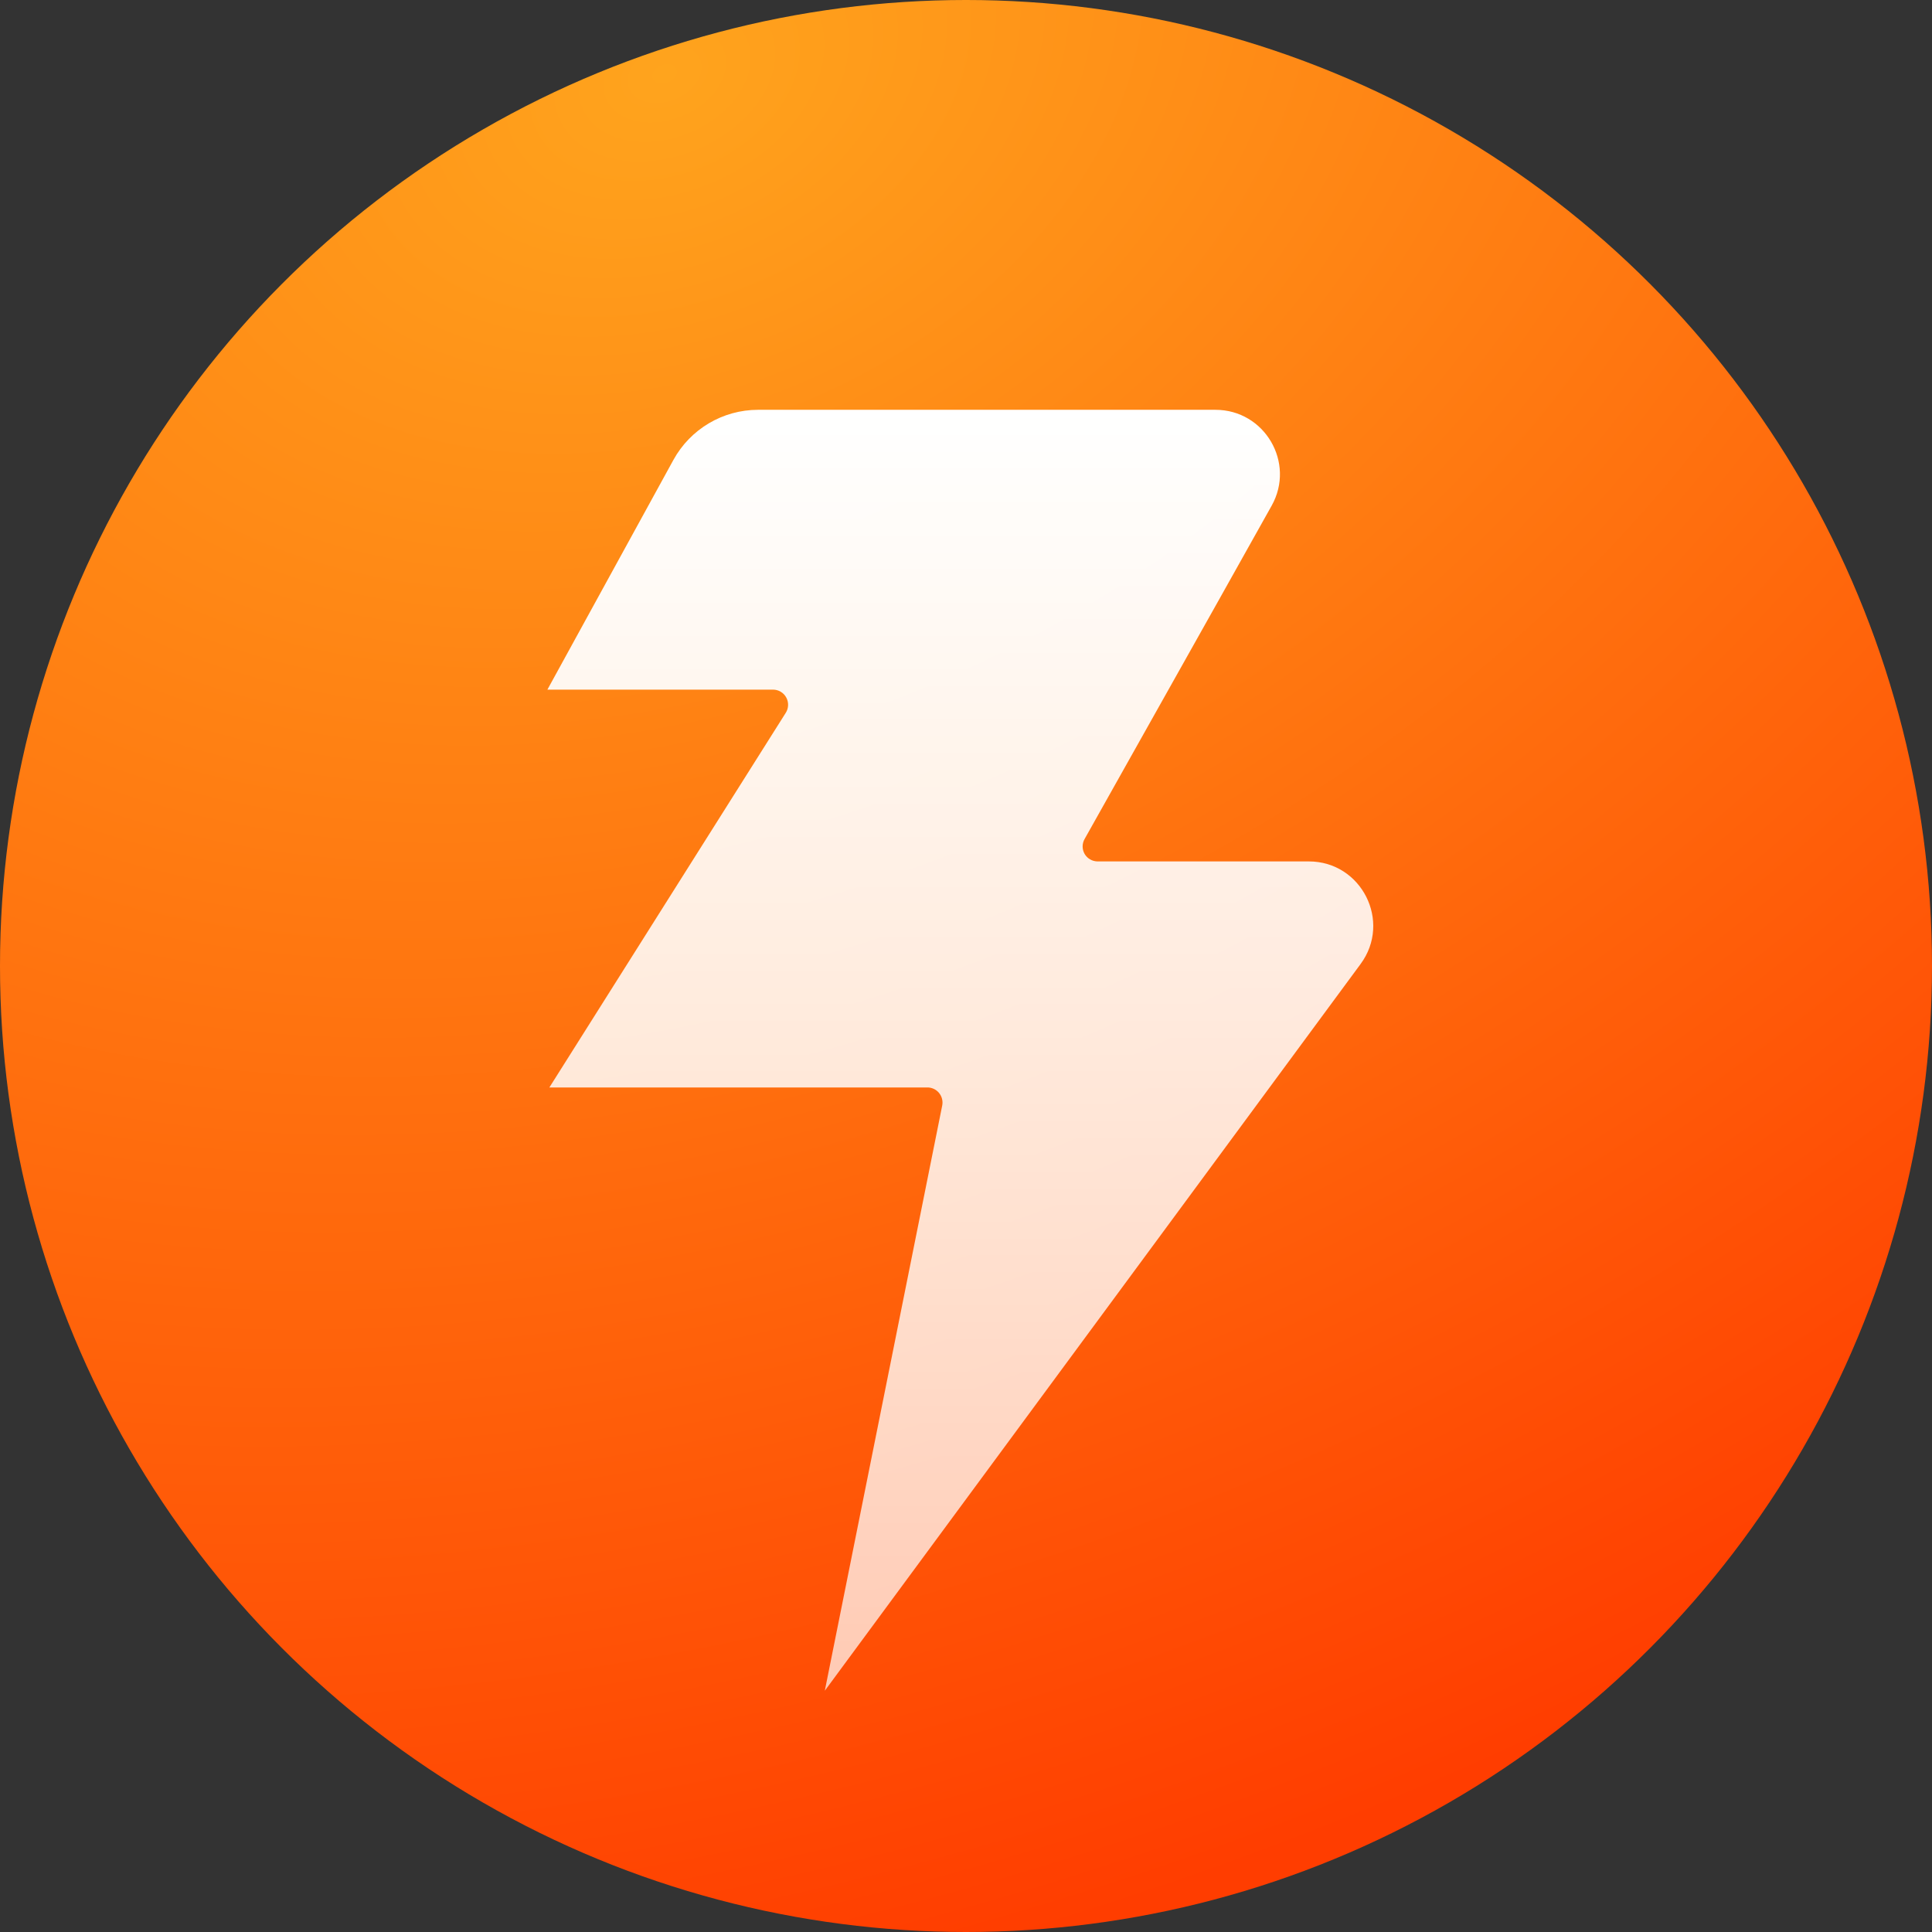 <svg width="60" height="60" viewBox="0 0 60 60" fill="none" xmlns="http://www.w3.org/2000/svg">
<rect x="0" y="0" width="60" height="60" fill="#333333" stroke="none"/>
<circle cx="30" cy="30" r="30" fill="url(#paint0_radial)"/>
<path d="M33.685 26.522C33.644 26.451 33.622 26.37 33.622 26.288C33.622 26.205 33.644 26.124 33.685 26.053L37.838 18.658L39.492 15.705C40.239 14.371 39.275 12.727 37.747 12.727H23.543C22.448 12.727 21.44 13.324 20.913 14.284L17 21.417H24.005C24.089 21.417 24.172 21.439 24.244 21.482C24.316 21.524 24.376 21.585 24.416 21.659C24.457 21.732 24.477 21.815 24.475 21.898C24.473 21.982 24.449 22.064 24.404 22.135L17.061 33.772H28.791C28.862 33.77 28.931 33.785 28.996 33.814C29.06 33.843 29.116 33.886 29.161 33.94C29.206 33.994 29.239 34.058 29.256 34.126C29.273 34.194 29.275 34.266 29.261 34.335L25.615 52.507L42.254 29.939C43.228 28.619 42.285 26.752 40.645 26.752H34.079C34 26.75 33.922 26.729 33.852 26.688C33.783 26.648 33.726 26.591 33.685 26.522Z" fill="url(#paint1_linear)"/>
<defs>
<radialGradient id="paint0_radial" cx="0" cy="0" r="1" gradientUnits="userSpaceOnUse" gradientTransform="translate(20.5 3) rotate(67.92) scale(57.195 82.965)">
<stop stop-color="#FFA41D"/>
<stop offset="1" stop-color="#FF3D00"/>
</radialGradient>
<linearGradient id="paint1_linear" x1="30.802" y1="12.727" x2="30.802" y2="52.507" gradientUnits="userSpaceOnUse">
<stop stop-color="white"/>
<stop offset="1" stop-color="white" stop-opacity="0.7"/>
</linearGradient>
</defs>
</svg>
